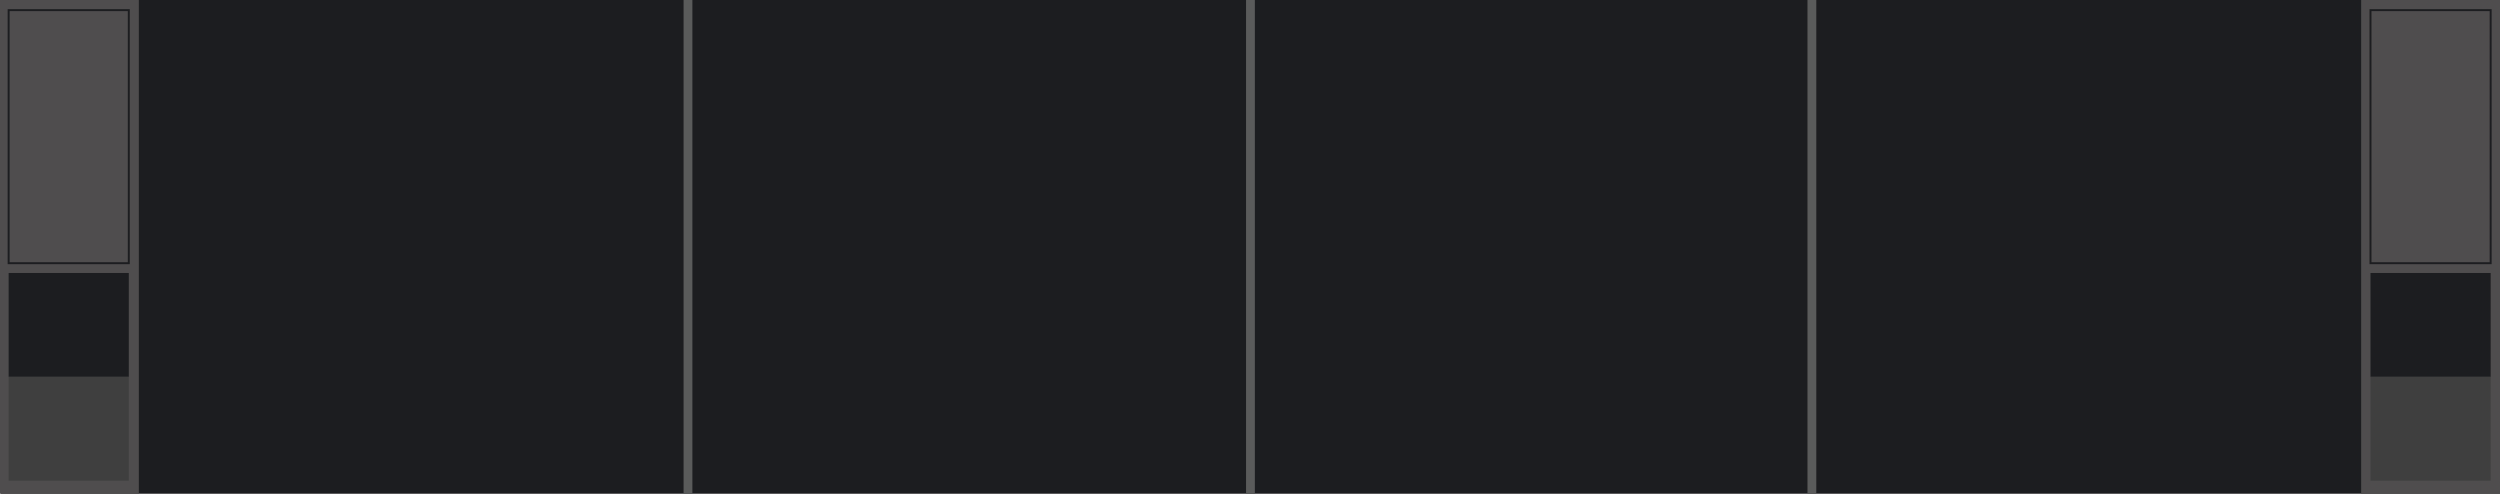 <?xml version="1.0" encoding="utf-8"?>
<!-- Generator: Adobe Illustrator 16.0.0, SVG Export Plug-In . SVG Version: 6.00 Build 0)  -->
<!DOCTYPE svg PUBLIC "-//W3C//DTD SVG 1.1//EN" "http://www.w3.org/Graphics/SVG/1.1/DTD/svg11.dtd">
<svg version="1.1" id="图层_1" xmlns="http://www.w3.org/2000/svg" xmlns:xlink="http://www.w3.org/1999/xlink" x="0px" y="0px"
	 width="1276.05px" height="252px" viewBox="0 0 1276.05 252" enable-background="new 0 0 1276.05 252" xml:space="preserve">
<g>
	<rect x="0.458" fill="#1C1D20" width="1275.592" height="252"/>
	<rect x="-0.001" fill="#4F4D4E" width="70.866" height="252"/>
	<rect x="1205.184" fill="#4F4D4E" width="70.866" height="252"/>
	<rect x="4.407" y="5.173" fill="#4F4D4E" stroke="#1C1D20" stroke-miterlimit="10" width="61.333" height="129.167"/>
	<rect x="4.407" y="139.34" fill="#1C1D20" width="61.333" height="53"/>
	<rect x="4.407" y="192.34" fill="#3F3F3F" width="61.333" height="53"/>
	<rect x="1209.95" y="5.173" fill="#4F4D4E" stroke="#1C1D20" stroke-miterlimit="10" width="61.333" height="129.167"/>
	<rect x="1209.95" y="139.34" fill="#1C1D20" width="61.333" height="53"/>
	<rect x="1209.95" y="192.34" fill="#3F3F3F" width="61.333" height="53"/>
	<rect x="348.907" fill="#5A5B5B" width="4.5" height="252"/>
	<rect x="636.004" fill="#5A5B5B" width="4.5" height="252"/>
	<rect x="922.574" fill="#5A5B5B" width="4.5" height="252"/>
</g>
</svg>
